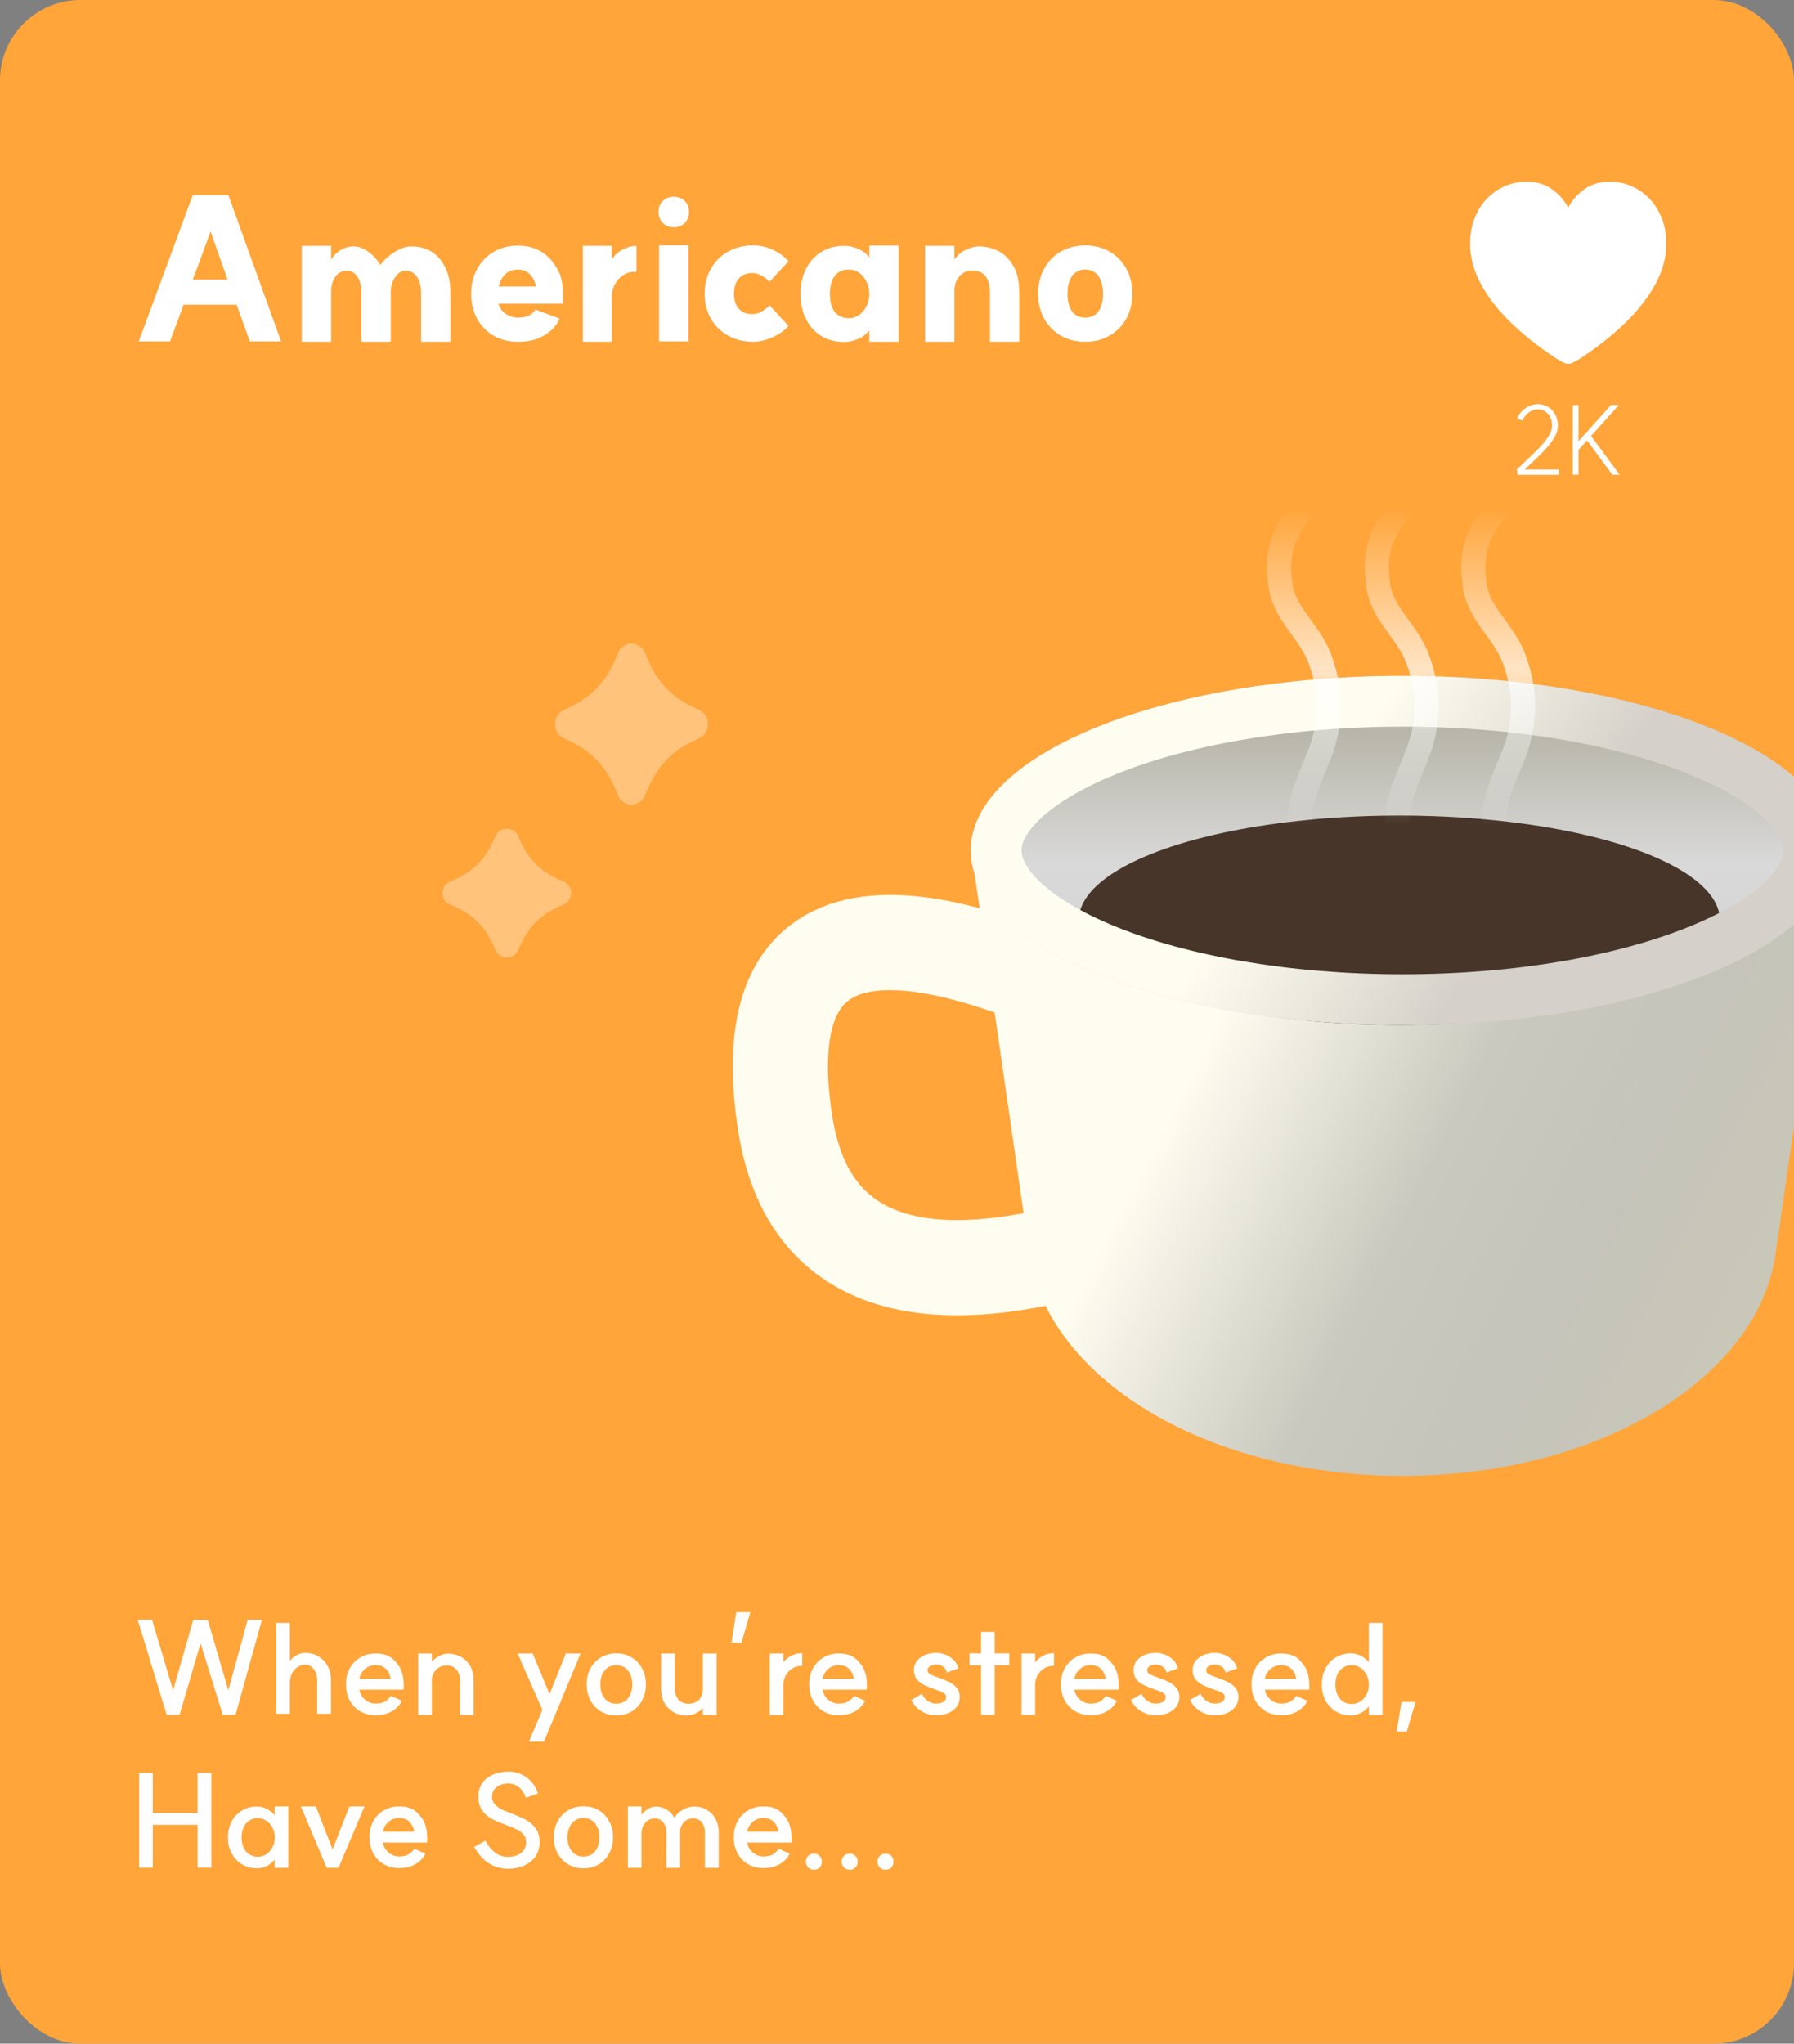 <svg width="223" height="254" viewBox="0 0 223 254" fill="none" xmlns="http://www.w3.org/2000/svg">
<rect x="0" y="0" width="223" height="254" fill="#808080" stroke="none"/>
<g clip-path="url(#clip0_46_1696)">
<rect width="223" height="254" rx="10" fill="#FFA53A"/>
<path d="M34.936 42.432H31.048L29.416 37.872H22.816L21.136 42.432H17.248L23.968 24.24H28.384L34.936 42.432ZM28.288 34.752L26.176 28.776L23.968 34.752H28.288ZM52.343 36.36C52.343 35.544 52.167 34.888 51.815 34.392C51.479 33.896 51.031 33.648 50.471 33.648C49.927 33.648 49.471 33.92 49.103 34.464C48.751 34.992 48.575 35.624 48.575 36.36V42.48H44.927V36.36C44.927 35.544 44.759 34.888 44.423 34.392C44.087 33.896 43.647 33.648 43.103 33.648C42.527 33.648 42.055 33.896 41.687 34.392C41.335 34.888 41.159 35.544 41.159 36.36V42.48H37.511V30.552H41.159V32.28C41.495 31.736 41.903 31.328 42.383 31.056C42.879 30.768 43.399 30.624 43.943 30.624C44.567 30.624 45.183 30.848 45.791 31.296C46.399 31.744 46.895 32.288 47.279 32.928C47.743 32.304 48.335 31.768 49.055 31.32C49.791 30.856 50.479 30.624 51.119 30.624C52.639 30.624 53.831 31.152 54.695 32.208C55.559 33.264 55.991 34.648 55.991 36.36V42.48H52.343V36.36ZM64.375 42.48C63.255 42.48 62.255 42.232 61.375 41.736C60.495 41.224 59.807 40.52 59.311 39.624C58.815 38.712 58.567 37.68 58.567 36.528C58.567 35.36 58.815 34.328 59.311 33.432C59.807 32.52 60.495 31.808 61.375 31.296C62.255 30.784 63.255 30.528 64.375 30.528C66.679 30.528 68.367 31.6 69.439 33.744C69.807 34.448 69.991 35.456 69.991 36.768L69.967 37.752H61.975C62.119 38.28 62.423 38.704 62.887 39.024C63.367 39.328 63.871 39.48 64.399 39.48C64.975 39.48 65.439 39.384 65.791 39.192C66.159 38.984 66.415 38.744 66.559 38.472L69.559 39.6C69.239 40.384 68.631 41.064 67.735 41.64C66.855 42.2 65.735 42.48 64.375 42.48ZM66.631 35.616C66.487 34.944 66.223 34.424 65.839 34.056C65.455 33.688 64.967 33.504 64.375 33.504C63.767 33.504 63.255 33.688 62.839 34.056C62.423 34.424 62.143 34.944 61.999 35.616H66.631ZM72.45 30.552H76.049V32.232C76.433 31.672 76.921 31.248 77.513 30.96C78.106 30.672 78.641 30.544 79.121 30.576V33.792C78.481 33.744 77.93 33.88 77.466 34.2C77.001 34.504 76.65 34.896 76.409 35.376C76.169 35.856 76.049 36.328 76.049 36.792V42.48H72.45V30.552ZM85.576 30.504V42.432H81.928V30.504H85.576ZM83.752 24.456C84.312 24.456 84.768 24.632 85.12 24.984C85.472 25.336 85.648 25.792 85.648 26.352C85.648 26.896 85.472 27.352 85.12 27.72C84.768 28.072 84.312 28.248 83.752 28.248C83.208 28.248 82.752 28.072 82.384 27.72C82.032 27.352 81.856 26.896 81.856 26.352C81.856 25.792 82.032 25.336 82.384 24.984C82.752 24.632 83.208 24.456 83.752 24.456ZM93.546 39.048C93.882 39.048 94.234 38.952 94.602 38.76C94.986 38.552 95.338 38.28 95.658 37.944L98.01 40.512C97.514 41.088 96.85 41.56 96.018 41.928C95.186 42.296 94.386 42.48 93.618 42.48C92.45 42.48 91.41 42.224 90.498 41.712C89.586 41.2 88.874 40.496 88.362 39.6C87.85 38.688 87.594 37.656 87.594 36.504C87.594 35.336 87.85 34.304 88.362 33.408C88.874 32.496 89.586 31.784 90.498 31.272C91.41 30.76 92.45 30.504 93.618 30.504C94.466 30.504 95.274 30.68 96.042 31.032C96.81 31.384 97.466 31.864 98.01 32.472L95.658 35.016C95.338 34.68 94.986 34.416 94.602 34.224C94.234 34.032 93.882 33.936 93.546 33.936C92.81 33.936 92.242 34.16 91.842 34.608C91.442 35.056 91.242 35.688 91.242 36.504C91.242 37.304 91.442 37.928 91.842 38.376C92.242 38.824 92.81 39.048 93.546 39.048ZM104.936 42.504C103.848 42.504 102.896 42.256 102.08 41.76C101.264 41.248 100.632 40.544 100.184 39.648C99.736 38.736 99.512 37.696 99.512 36.528C99.512 35.36 99.736 34.328 100.184 33.432C100.632 32.52 101.264 31.816 102.08 31.32C102.896 30.808 103.848 30.552 104.936 30.552C105.496 30.552 106.064 30.672 106.64 30.912C107.216 31.136 107.688 31.504 108.056 32.016V30.528H111.704V42.48H108.056V41.064C107.672 41.56 107.192 41.92 106.616 42.144C106.056 42.384 105.496 42.504 104.936 42.504ZM105.512 39.552C106.216 39.552 106.808 39.264 107.288 38.688C107.784 38.112 108.04 37.392 108.056 36.528C108.04 35.664 107.784 34.944 107.288 34.368C106.808 33.792 106.216 33.504 105.512 33.504C104.76 33.504 104.176 33.768 103.76 34.296C103.36 34.824 103.16 35.568 103.16 36.528C103.16 37.488 103.36 38.232 103.76 38.76C104.176 39.288 104.76 39.552 105.512 39.552ZM123.055 36.432C123.055 35.488 122.871 34.784 122.503 34.32C122.135 33.856 121.551 33.624 120.751 33.624C120.143 33.64 119.631 33.896 119.215 34.392C118.799 34.872 118.607 35.552 118.639 36.432V42.48H114.991V30.552H118.639V32.256C118.991 31.744 119.455 31.344 120.031 31.056C120.607 30.768 121.183 30.624 121.759 30.624C122.447 30.624 123.159 30.784 123.895 31.104C124.647 31.424 125.303 32.016 125.863 32.88C126.423 33.744 126.703 34.928 126.703 36.432V42.48H123.055V36.432ZM134.899 39.48C135.603 39.48 136.147 39.224 136.531 38.712C136.915 38.184 137.107 37.448 137.107 36.504C137.107 35.56 136.915 34.824 136.531 34.296C136.147 33.768 135.603 33.504 134.899 33.504C134.211 33.504 133.667 33.768 133.267 34.296C132.883 34.824 132.691 35.56 132.691 36.504C132.691 37.448 132.883 38.184 133.267 38.712C133.651 39.224 134.195 39.48 134.899 39.48ZM134.899 30.504C136.035 30.504 137.043 30.76 137.923 31.272C138.819 31.784 139.515 32.496 140.011 33.408C140.507 34.304 140.755 35.336 140.755 36.504C140.755 37.656 140.507 38.688 140.011 39.6C139.515 40.496 138.819 41.2 137.923 41.712C137.043 42.224 136.035 42.48 134.899 42.48C133.763 42.48 132.747 42.224 131.851 41.712C130.971 41.2 130.283 40.496 129.787 39.6C129.291 38.688 129.043 37.656 129.043 36.504C129.043 35.336 129.291 34.304 129.787 33.408C130.283 32.496 130.971 31.784 131.851 31.272C132.747 30.76 133.763 30.504 134.899 30.504Z" fill="white"/>
<path d="M29.28 213.128H27.696L24.928 204.248L22.32 213.128H20.72L17.12 201.32H18.896L21.52 210.088L24.016 201.336H25.824L28.384 210.088L30.784 201.32H32.56L29.28 213.128ZM39.431 208.968C39.431 208.339 39.292 207.837 39.015 207.464C38.737 207.091 38.37 206.904 37.911 206.904C37.569 206.904 37.255 207.005 36.967 207.208C36.679 207.4 36.45 207.667 36.279 208.008C36.119 208.349 36.039 208.723 36.039 209.128V213H34.343V201.704H36.039V206.408C36.273 206.109 36.562 205.875 36.903 205.704C37.244 205.523 37.58 205.432 37.911 205.432C38.529 205.432 39.084 205.576 39.575 205.864C40.066 206.152 40.45 206.552 40.727 207.064C41.004 207.565 41.143 208.136 41.143 208.776V213H39.431V208.968ZM46.685 213.176C45.97 213.176 45.335 213.016 44.781 212.696C44.226 212.365 43.789 211.912 43.469 211.336C43.159 210.749 43.005 210.088 43.005 209.352C43.005 208.605 43.159 207.944 43.469 207.368C43.789 206.781 44.226 206.328 44.781 206.008C45.335 205.677 45.97 205.512 46.685 205.512C47.677 205.512 48.418 205.763 48.909 206.264C49.399 206.755 49.714 207.192 49.853 207.576C50.077 208.099 50.189 208.723 50.189 209.448L50.173 210.008H44.669C44.765 210.52 45.005 210.936 45.389 211.256C45.773 211.576 46.205 211.736 46.685 211.736C47.229 211.736 47.65 211.629 47.949 211.416C48.247 211.203 48.461 210.989 48.589 210.776L49.949 211.384C49.735 211.875 49.346 212.296 48.781 212.648C48.226 213 47.527 213.176 46.685 213.176ZM48.573 208.664C48.487 208.152 48.29 207.741 47.981 207.432C47.671 207.112 47.239 206.952 46.685 206.952C46.183 206.952 45.746 207.112 45.373 207.432C44.999 207.752 44.765 208.163 44.669 208.664H48.573ZM57.181 208.936C57.181 208.328 57.031 207.853 56.733 207.512C56.434 207.16 56.023 206.984 55.501 206.984C54.978 206.995 54.541 207.187 54.188 207.56C53.837 207.923 53.666 208.381 53.676 208.936V213.144H51.98V205.512H53.676V206.552C53.922 206.253 54.231 206.008 54.605 205.816C54.978 205.624 55.346 205.528 55.709 205.528C56.231 205.528 56.733 205.645 57.212 205.88C57.693 206.115 58.087 206.483 58.397 206.984C58.717 207.485 58.877 208.115 58.877 208.872V213.144H57.181V208.936ZM65.754 216.456L67.418 212.504L64.346 205.512H66.218L68.314 210.568L70.33 205.512H72.17L69.322 212.376L67.61 216.456H65.754ZM76.606 211.752C77.204 211.752 77.684 211.533 78.046 211.096C78.409 210.659 78.591 210.077 78.591 209.352C78.591 208.637 78.409 208.061 78.046 207.624C77.684 207.176 77.204 206.952 76.606 206.952C76.009 206.952 75.529 207.171 75.166 207.608C74.804 208.045 74.623 208.627 74.623 209.352C74.623 210.077 74.804 210.659 75.166 211.096C75.529 211.533 76.009 211.752 76.606 211.752ZM76.606 205.496C77.321 205.496 77.956 205.661 78.51 205.992C79.065 206.323 79.497 206.781 79.806 207.368C80.126 207.944 80.287 208.605 80.287 209.352C80.287 210.088 80.126 210.749 79.806 211.336C79.497 211.923 79.065 212.381 78.51 212.712C77.956 213.043 77.321 213.208 76.606 213.208C75.892 213.208 75.257 213.043 74.703 212.712C74.148 212.381 73.71 211.923 73.391 211.336C73.081 210.749 72.927 210.088 72.927 209.352C72.927 208.605 73.081 207.944 73.391 207.368C73.71 206.781 74.148 206.323 74.703 205.992C75.257 205.661 75.892 205.496 76.606 205.496ZM83.88 209.864C83.88 210.44 84.035 210.899 84.344 211.24C84.653 211.581 85.064 211.752 85.576 211.752C86.12 211.752 86.557 211.587 86.888 211.256C87.219 210.915 87.379 210.456 87.368 209.88V205.512H89.08V213.144H87.368V212.264C87.133 212.552 86.835 212.781 86.472 212.952C86.109 213.123 85.736 213.208 85.352 213.208C84.744 213.208 84.2 213.069 83.72 212.792C83.24 212.515 82.861 212.131 82.584 211.64C82.317 211.139 82.184 210.568 82.184 209.928V205.512H83.88V209.864ZM92.162 204.184H90.93L91.522 200.376H93.282L92.162 204.184ZM95.682 205.512H97.378V206.632C97.634 206.269 97.975 205.981 98.402 205.768C98.828 205.555 99.266 205.459 99.714 205.48V207.048C99.276 207.027 98.876 207.128 98.514 207.352C98.162 207.565 97.884 207.853 97.682 208.216C97.479 208.579 97.378 208.957 97.378 209.352V213.144H95.682V205.512ZM104.263 213.176C103.548 213.176 102.913 213.016 102.359 212.696C101.804 212.365 101.367 211.912 101.047 211.336C100.737 210.749 100.583 210.088 100.583 209.352C100.583 208.605 100.737 207.944 101.047 207.368C101.367 206.781 101.804 206.328 102.359 206.008C102.913 205.677 103.548 205.512 104.263 205.512C105.255 205.512 105.996 205.763 106.487 206.264C106.977 206.755 107.292 207.192 107.431 207.576C107.655 208.099 107.767 208.723 107.767 209.448L107.751 210.008H102.247C102.343 210.52 102.583 210.936 102.967 211.256C103.351 211.576 103.783 211.736 104.263 211.736C104.807 211.736 105.228 211.629 105.527 211.416C105.825 211.203 106.039 210.989 106.167 210.776L107.527 211.384C107.313 211.875 106.924 212.296 106.359 212.648C105.804 213 105.105 213.176 104.263 213.176ZM106.151 208.664C106.065 208.152 105.868 207.741 105.559 207.432C105.249 207.112 104.817 206.952 104.263 206.952C103.761 206.952 103.324 207.112 102.951 207.432C102.577 207.752 102.343 208.163 102.247 208.664H106.151ZM114.615 210.52C114.775 210.904 115.02 211.203 115.351 211.416C115.681 211.629 115.996 211.736 116.295 211.736C116.7 211.736 117.02 211.667 117.255 211.528C117.489 211.379 117.607 211.171 117.607 210.904C117.607 210.691 117.489 210.52 117.255 210.392C117.02 210.264 116.641 210.109 116.119 209.928C115.607 209.747 115.185 209.576 114.855 209.416C114.524 209.256 114.231 209.027 113.975 208.728C113.729 208.419 113.607 208.04 113.607 207.592C113.607 206.931 113.873 206.408 114.407 206.024C114.94 205.629 115.607 205.432 116.407 205.432C116.748 205.432 117.105 205.501 117.479 205.64C117.863 205.779 118.204 205.992 118.503 206.28C118.812 206.568 119.025 206.925 119.143 207.352L117.719 207.864C117.601 207.491 117.415 207.235 117.159 207.096C116.913 206.957 116.663 206.888 116.407 206.888C116.065 206.888 115.793 206.952 115.591 207.08C115.399 207.208 115.303 207.379 115.303 207.592C115.303 207.805 115.409 207.971 115.623 208.088C115.836 208.205 116.22 208.36 116.775 208.552C117.287 208.733 117.708 208.909 118.039 209.08C118.38 209.24 118.673 209.469 118.919 209.768C119.175 210.067 119.303 210.44 119.303 210.888C119.303 211.581 119.025 212.141 118.471 212.568C117.916 212.984 117.191 213.192 116.295 213.192C115.697 213.192 115.116 213.021 114.551 212.68C113.985 212.328 113.564 211.864 113.287 211.288L114.615 210.52ZM121.956 206.968H120.516V205.496H121.956V202.824H123.652V205.496H125.46V206.968H123.652V213.144H121.956V206.968ZM126.979 205.512H128.675V206.632C128.931 206.269 129.272 205.981 129.699 205.768C130.125 205.555 130.563 205.459 131.011 205.48V207.048C130.573 207.027 130.173 207.128 129.811 207.352C129.459 207.565 129.181 207.853 128.979 208.216C128.776 208.579 128.675 208.957 128.675 209.352V213.144H126.979V205.512ZM135.56 213.176C134.845 213.176 134.21 213.016 133.656 212.696C133.101 212.365 132.664 211.912 132.344 211.336C132.034 210.749 131.88 210.088 131.88 209.352C131.88 208.605 132.034 207.944 132.344 207.368C132.664 206.781 133.101 206.328 133.656 206.008C134.21 205.677 134.845 205.512 135.56 205.512C136.552 205.512 137.293 205.763 137.784 206.264C138.274 206.755 138.589 207.192 138.728 207.576C138.952 208.099 139.064 208.723 139.064 209.448L139.048 210.008H133.544C133.64 210.52 133.88 210.936 134.264 211.256C134.648 211.576 135.08 211.736 135.56 211.736C136.104 211.736 136.525 211.629 136.824 211.416C137.122 211.203 137.336 210.989 137.464 210.776L138.824 211.384C138.61 211.875 138.221 212.296 137.656 212.648C137.101 213 136.402 213.176 135.56 213.176ZM137.448 208.664C137.362 208.152 137.165 207.741 136.856 207.432C136.546 207.112 136.114 206.952 135.56 206.952C135.058 206.952 134.621 207.112 134.248 207.432C133.874 207.752 133.64 208.163 133.544 208.664H137.448ZM141.912 210.52C142.072 210.904 142.317 211.203 142.648 211.416C142.978 211.629 143.293 211.736 143.592 211.736C143.997 211.736 144.317 211.667 144.552 211.528C144.786 211.379 144.904 211.171 144.904 210.904C144.904 210.691 144.786 210.52 144.552 210.392C144.317 210.264 143.938 210.109 143.416 209.928C142.904 209.747 142.482 209.576 142.152 209.416C141.821 209.256 141.528 209.027 141.272 208.728C141.026 208.419 140.904 208.04 140.904 207.592C140.904 206.931 141.17 206.408 141.704 206.024C142.237 205.629 142.904 205.432 143.704 205.432C144.045 205.432 144.402 205.501 144.776 205.64C145.16 205.779 145.501 205.992 145.8 206.28C146.109 206.568 146.322 206.925 146.44 207.352L145.016 207.864C144.898 207.491 144.712 207.235 144.456 207.096C144.21 206.957 143.96 206.888 143.704 206.888C143.362 206.888 143.09 206.952 142.888 207.08C142.696 207.208 142.6 207.379 142.6 207.592C142.6 207.805 142.706 207.971 142.92 208.088C143.133 208.205 143.517 208.36 144.072 208.552C144.584 208.733 145.005 208.909 145.336 209.08C145.677 209.24 145.97 209.469 146.216 209.768C146.472 210.067 146.6 210.44 146.6 210.888C146.6 211.581 146.322 212.141 145.768 212.568C145.213 212.984 144.488 213.192 143.592 213.192C142.994 213.192 142.413 213.021 141.848 212.68C141.282 212.328 140.861 211.864 140.584 211.288L141.912 210.52ZM149.255 210.52C149.415 210.904 149.661 211.203 149.991 211.416C150.322 211.629 150.637 211.736 150.935 211.736C151.341 211.736 151.661 211.667 151.895 211.528C152.13 211.379 152.247 211.171 152.247 210.904C152.247 210.691 152.13 210.52 151.895 210.392C151.661 210.264 151.282 210.109 150.759 209.928C150.247 209.747 149.826 209.576 149.495 209.416C149.165 209.256 148.871 209.027 148.615 208.728C148.37 208.419 148.247 208.04 148.247 207.592C148.247 206.931 148.514 206.408 149.047 206.024C149.581 205.629 150.247 205.432 151.047 205.432C151.389 205.432 151.746 205.501 152.119 205.64C152.503 205.779 152.845 205.992 153.143 206.28C153.453 206.568 153.666 206.925 153.783 207.352L152.359 207.864C152.242 207.491 152.055 207.235 151.799 207.096C151.554 206.957 151.303 206.888 151.047 206.888C150.706 206.888 150.434 206.952 150.231 207.08C150.039 207.208 149.943 207.379 149.943 207.592C149.943 207.805 150.05 207.971 150.263 208.088C150.477 208.205 150.861 208.36 151.415 208.552C151.927 208.733 152.349 208.909 152.679 209.08C153.021 209.24 153.314 209.469 153.559 209.768C153.815 210.067 153.943 210.44 153.943 210.888C153.943 211.581 153.666 212.141 153.111 212.568C152.557 212.984 151.831 213.192 150.935 213.192C150.338 213.192 149.757 213.021 149.191 212.68C148.626 212.328 148.205 211.864 147.927 211.288L149.255 210.52ZM159.247 213.176C158.532 213.176 157.898 213.016 157.343 212.696C156.788 212.365 156.351 211.912 156.031 211.336C155.722 210.749 155.567 210.088 155.567 209.352C155.567 208.605 155.722 207.944 156.031 207.368C156.351 206.781 156.788 206.328 157.343 206.008C157.898 205.677 158.532 205.512 159.247 205.512C160.239 205.512 160.98 205.763 161.471 206.264C161.962 206.755 162.276 207.192 162.415 207.576C162.639 208.099 162.751 208.723 162.751 209.448L162.735 210.008H157.231C157.327 210.52 157.567 210.936 157.951 211.256C158.335 211.576 158.767 211.736 159.247 211.736C159.791 211.736 160.212 211.629 160.511 211.416C160.81 211.203 161.023 210.989 161.151 210.776L162.511 211.384C162.298 211.875 161.908 212.296 161.343 212.648C160.788 213 160.09 213.176 159.247 213.176ZM161.135 208.664C161.05 208.152 160.852 207.741 160.543 207.432C160.234 207.112 159.802 206.952 159.247 206.952C158.746 206.952 158.308 207.112 157.935 207.432C157.562 207.752 157.327 208.163 157.231 208.664H161.135ZM167.934 213.208C167.24 213.208 166.616 213.043 166.062 212.712C165.507 212.381 165.075 211.928 164.766 211.352C164.456 210.765 164.302 210.099 164.302 209.352C164.302 208.605 164.456 207.944 164.766 207.368C165.075 206.781 165.507 206.323 166.062 205.992C166.616 205.661 167.24 205.496 167.934 205.496C168.296 205.496 168.68 205.587 169.086 205.768C169.502 205.949 169.859 206.237 170.158 206.632V201.704H171.854V213.144H170.158V212.072C169.848 212.456 169.486 212.744 169.07 212.936C168.664 213.117 168.286 213.208 167.934 213.208ZM168.046 211.784C168.43 211.784 168.782 211.677 169.102 211.464C169.422 211.251 169.678 210.963 169.87 210.6C170.062 210.227 170.158 209.816 170.158 209.368C170.158 208.931 170.062 208.525 169.87 208.152C169.678 207.779 169.416 207.485 169.086 207.272C168.766 207.059 168.419 206.952 168.046 206.952C167.427 206.952 166.931 207.176 166.558 207.624C166.184 208.061 165.998 208.643 165.998 209.368C165.998 210.093 166.184 210.68 166.558 211.128C166.931 211.565 167.427 211.784 168.046 211.784ZM174.871 215.208H173.607L174.215 211.528H175.959L174.871 215.208ZM26.272 232.128H24.56V226.8H18.992V232.128H17.296V220.32H18.992V225.328H24.56V220.32H26.272V232.128ZM31.949 232.208C31.255 232.208 30.631 232.043 30.077 231.712C29.533 231.381 29.106 230.928 28.797 230.352C28.487 229.765 28.333 229.104 28.333 228.368C28.333 227.632 28.487 226.976 28.797 226.4C29.106 225.813 29.533 225.355 30.077 225.024C30.631 224.693 31.255 224.528 31.949 224.528C32.343 224.528 32.733 224.619 33.117 224.8C33.501 224.981 33.842 225.248 34.141 225.6V224.512H35.837V232.144H34.141V231.12C33.853 231.483 33.517 231.755 33.133 231.936C32.749 232.117 32.354 232.208 31.949 232.208ZM32.061 230.768C32.434 230.768 32.781 230.667 33.101 230.464C33.421 230.251 33.677 229.963 33.869 229.6C34.061 229.227 34.157 228.816 34.157 228.368C34.157 227.92 34.061 227.515 33.869 227.152C33.677 226.779 33.421 226.491 33.101 226.288C32.781 226.075 32.434 225.968 32.061 225.968C31.453 225.968 30.962 226.187 30.589 226.624C30.215 227.061 30.029 227.643 30.029 228.368C30.029 229.083 30.215 229.664 30.589 230.112C30.962 230.549 31.453 230.768 32.061 230.768ZM42.079 232.144H40.607L37.407 224.512H39.263L41.343 229.856L43.439 224.512H45.311L42.079 232.144ZM49.606 232.176C48.892 232.176 48.257 232.016 47.703 231.696C47.148 231.365 46.711 230.912 46.391 230.336C46.081 229.749 45.926 229.088 45.926 228.352C45.926 227.605 46.081 226.944 46.391 226.368C46.711 225.781 47.148 225.328 47.703 225.008C48.257 224.677 48.892 224.512 49.606 224.512C50.599 224.512 51.34 224.763 51.831 225.264C52.321 225.755 52.636 226.192 52.775 226.576C52.998 227.099 53.111 227.723 53.111 228.448L53.094 229.008H47.59C47.687 229.52 47.926 229.936 48.31 230.256C48.694 230.576 49.127 230.736 49.606 230.736C50.151 230.736 50.572 230.629 50.87 230.416C51.169 230.203 51.383 229.989 51.511 229.776L52.87 230.384C52.657 230.875 52.268 231.296 51.703 231.648C51.148 232 50.449 232.176 49.606 232.176ZM51.495 227.664C51.409 227.152 51.212 226.741 50.903 226.432C50.593 226.112 50.161 225.952 49.606 225.952C49.105 225.952 48.668 226.112 48.294 226.432C47.921 226.752 47.687 227.163 47.59 227.664H51.495ZM60.342 228.768C60.684 229.429 61.089 229.931 61.558 230.272C62.038 230.613 62.545 230.784 63.078 230.784C63.814 230.784 64.385 230.619 64.79 230.288C65.196 229.947 65.398 229.493 65.398 228.928C65.398 228.555 65.286 228.24 65.062 227.984C64.849 227.728 64.577 227.525 64.246 227.376C63.926 227.216 63.478 227.029 62.902 226.816C62.166 226.549 61.569 226.293 61.11 226.048C60.652 225.803 60.262 225.456 59.942 225.008C59.622 224.56 59.462 223.984 59.462 223.28C59.462 222.651 59.622 222.101 59.942 221.632C60.262 221.163 60.705 220.805 61.27 220.56C61.836 220.315 62.481 220.192 63.206 220.192C64.028 220.192 64.764 220.421 65.414 220.88C66.076 221.328 66.566 222 66.886 222.896L65.366 223.44C65.164 222.853 64.876 222.416 64.502 222.128C64.129 221.829 63.708 221.675 63.238 221.664C62.609 221.664 62.102 221.813 61.718 222.112C61.345 222.4 61.158 222.789 61.158 223.28C61.158 223.653 61.265 223.968 61.478 224.224C61.702 224.48 61.98 224.693 62.31 224.864C62.652 225.024 63.105 225.211 63.67 225.424C64.406 225.712 64.998 225.979 65.446 226.224C65.894 226.469 66.278 226.816 66.598 227.264C66.918 227.701 67.078 228.261 67.078 228.944C67.078 229.595 66.918 230.171 66.598 230.672C66.278 231.173 65.814 231.563 65.206 231.84C64.609 232.117 63.905 232.256 63.094 232.256C62.23 232.256 61.446 232.027 60.742 231.568C60.038 231.099 59.436 230.427 58.934 229.552L60.342 228.768ZM72.528 230.752C73.126 230.752 73.606 230.533 73.968 230.096C74.331 229.659 74.512 229.077 74.512 228.352C74.512 227.637 74.331 227.061 73.968 226.624C73.606 226.176 73.126 225.952 72.528 225.952C71.931 225.952 71.451 226.171 71.088 226.608C70.726 227.045 70.544 227.627 70.544 228.352C70.544 229.077 70.726 229.659 71.088 230.096C71.451 230.533 71.931 230.752 72.528 230.752ZM72.528 224.496C73.243 224.496 73.878 224.661 74.432 224.992C74.987 225.323 75.419 225.781 75.728 226.368C76.048 226.944 76.208 227.605 76.208 228.352C76.208 229.088 76.048 229.749 75.728 230.336C75.419 230.923 74.987 231.381 74.432 231.712C73.878 232.043 73.243 232.208 72.528 232.208C71.814 232.208 71.179 232.043 70.624 231.712C70.07 231.381 69.632 230.923 69.312 230.336C69.003 229.749 68.848 229.088 68.848 228.352C68.848 227.605 69.003 226.944 69.312 226.368C69.632 225.781 70.07 225.323 70.624 224.992C71.179 224.661 71.814 224.496 72.528 224.496ZM87.63 227.808C87.63 227.264 87.496 226.827 87.23 226.496C86.963 226.165 86.611 226 86.174 226C85.694 226 85.299 226.165 84.99 226.496C84.691 226.827 84.542 227.237 84.542 227.728V232.144H82.83V227.808C82.83 227.264 82.696 226.827 82.43 226.496C82.174 226.165 81.832 226 81.406 226C80.926 226 80.526 226.181 80.206 226.544C79.896 226.907 79.742 227.36 79.742 227.904V232.144H78.046V224.512H79.742V225.552C79.976 225.243 80.248 224.997 80.558 224.816C80.878 224.624 81.214 224.528 81.566 224.528C82.014 224.528 82.446 224.656 82.862 224.912C83.278 225.168 83.598 225.499 83.822 225.904C84.088 225.499 84.451 225.168 84.91 224.912C85.368 224.656 85.827 224.528 86.286 224.528C86.883 224.528 87.411 224.667 87.87 224.944C88.339 225.221 88.702 225.605 88.958 226.096C89.214 226.576 89.342 227.125 89.342 227.744V232.144H87.63V227.808ZM94.888 232.176C94.173 232.176 93.538 232.016 92.984 231.696C92.429 231.365 91.992 230.912 91.672 230.336C91.362 229.749 91.208 229.088 91.208 228.352C91.208 227.605 91.362 226.944 91.672 226.368C91.992 225.781 92.429 225.328 92.984 225.008C93.538 224.677 94.173 224.512 94.888 224.512C95.88 224.512 96.621 224.763 97.112 225.264C97.602 225.755 97.917 226.192 98.056 226.576C98.28 227.099 98.392 227.723 98.392 228.448L98.376 229.008H92.872C92.968 229.52 93.208 229.936 93.592 230.256C93.976 230.576 94.408 230.736 94.888 230.736C95.432 230.736 95.853 230.629 96.152 230.416C96.45 230.203 96.664 229.989 96.792 229.776L98.152 230.384C97.938 230.875 97.549 231.296 96.984 231.648C96.429 232 95.73 232.176 94.888 232.176ZM96.776 227.664C96.69 227.152 96.493 226.741 96.184 226.432C95.874 226.112 95.442 225.952 94.888 225.952C94.386 225.952 93.949 226.112 93.576 226.432C93.202 226.752 92.968 227.163 92.872 227.664H96.776ZM101.184 230.384C101.472 230.384 101.707 230.48 101.888 230.672C102.069 230.853 102.16 231.088 102.16 231.376C102.16 231.675 102.069 231.915 101.888 232.096C101.707 232.288 101.472 232.384 101.184 232.384C100.885 232.384 100.64 232.288 100.448 232.096C100.267 231.915 100.176 231.675 100.176 231.376C100.176 231.088 100.267 230.853 100.448 230.672C100.64 230.48 100.885 230.384 101.184 230.384ZM105.637 230.384C105.925 230.384 106.16 230.48 106.341 230.672C106.523 230.853 106.613 231.088 106.613 231.376C106.613 231.675 106.523 231.915 106.341 232.096C106.16 232.288 105.925 232.384 105.637 232.384C105.339 232.384 105.093 232.288 104.901 232.096C104.72 231.915 104.629 231.675 104.629 231.376C104.629 231.088 104.72 230.853 104.901 230.672C105.093 230.48 105.339 230.384 105.637 230.384ZM110.09 230.384C110.378 230.384 110.613 230.48 110.794 230.672C110.976 230.853 111.066 231.088 111.066 231.376C111.066 231.675 110.976 231.915 110.794 232.096C110.613 232.288 110.378 232.384 110.09 232.384C109.792 232.384 109.546 232.288 109.354 232.096C109.173 231.915 109.082 231.675 109.082 231.376C109.082 231.088 109.173 230.853 109.354 230.672C109.546 230.48 109.792 230.384 110.09 230.384Z" fill="white"/>
<path d="M194.93 45.223C194.734 45.223 194.5 45.152 194.227 45.012C193.953 44.871 193.684 44.711 193.418 44.531C191.27 43.125 189.395 41.645 187.793 40.09C186.191 38.527 184.949 36.922 184.066 35.273C183.184 33.617 182.742 31.953 182.742 30.281C182.742 29.125 182.926 28.078 183.293 27.141C183.66 26.195 184.168 25.383 184.816 24.703C185.473 24.023 186.223 23.5 187.066 23.133C187.91 22.766 188.812 22.582 189.773 22.582C190.977 22.582 192.008 22.883 192.867 23.484C193.734 24.078 194.422 24.852 194.93 25.805C195.445 24.852 196.133 24.078 196.992 23.484C197.859 22.883 198.891 22.582 200.086 22.582C201.047 22.582 201.949 22.766 202.793 23.133C203.645 23.5 204.395 24.023 205.043 24.703C205.691 25.383 206.199 26.195 206.566 27.141C206.941 28.078 207.129 29.125 207.129 30.281C207.129 31.953 206.684 33.617 205.793 35.273C204.91 36.922 203.668 38.527 202.066 40.09C200.473 41.645 198.602 43.125 196.453 44.531C196.18 44.711 195.906 44.871 195.633 45.012C195.367 45.152 195.133 45.223 194.93 45.223Z" fill="white"/>
<path d="M188.536 58.364C188.752 58.148 189.108 57.808 189.604 57.344C190.316 56.672 190.892 56.108 191.332 55.652C191.772 55.196 192.148 54.728 192.46 54.248C192.772 53.76 192.928 53.308 192.928 52.892C192.928 52.3 192.76 51.816 192.424 51.44C192.096 51.064 191.664 50.876 191.128 50.876C190.752 50.876 190.384 51.008 190.024 51.272C189.672 51.528 189.408 51.864 189.232 52.28L188.572 52.004C188.796 51.484 189.144 51.06 189.616 50.732C190.096 50.404 190.6 50.24 191.128 50.24C191.616 50.24 192.052 50.352 192.436 50.576C192.82 50.8 193.116 51.116 193.324 51.524C193.54 51.924 193.648 52.38 193.648 52.892C193.648 53.396 193.484 53.92 193.156 54.464C192.828 55 192.432 55.508 191.968 55.988C191.512 56.468 190.916 57.052 190.18 57.74L189.508 58.364H193.78V59.012H188.644L188.536 58.364ZM197.774 54.188L201.326 59H200.414L197.282 54.74L196.214 55.916V59H195.494V50.348H196.214V54.836L200.258 50.336H201.23L197.774 54.188Z" fill="white"/>
<path d="M132.599 122.853C124.313 119.886 92.745 105.287 97.482 138.826C98.652 147.112 103.182 163.075 132.599 155.633" stroke="#FFFDF0" stroke-width="11.837"/>
<path fill-rule="evenodd" clip-rule="evenodd" d="M228.001 105.307H120.676L128.078 156.603H128.093C130.788 171.709 150.465 183.434 174.338 183.434C198.212 183.434 217.889 171.709 220.584 156.603H220.599L228.001 105.307Z" fill="url(#paint0_linear_46_1696)"/>
<ellipse cx="174.337" cy="105.702" rx="53.663" ry="21.702" fill="url(#paint1_linear_46_1696)"/>
<ellipse cx="173.943" cy="114.382" rx="39.852" ry="13.021" fill="#473529"/>
<path d="M224.843 105.702C224.843 107.564 223.923 109.647 221.601 111.868C219.271 114.095 215.732 116.247 211.099 118.121C201.849 121.862 188.853 124.247 174.337 124.247C159.821 124.247 146.825 121.862 137.575 118.121C132.942 116.247 129.403 114.095 127.073 111.868C124.751 109.647 123.831 107.564 123.831 105.702C123.831 103.84 124.751 101.756 127.073 99.536C129.403 97.308 132.942 95.156 137.575 93.283C146.825 89.542 159.821 87.157 174.337 87.157C188.853 87.157 201.849 89.542 211.099 93.283C215.732 95.156 219.271 97.308 221.601 99.536C223.923 101.756 224.843 103.84 224.843 105.702Z" stroke="url(#paint2_linear_46_1696)" stroke-width="6.313"/>
<path d="M69.949 112.193L69.949 112.194C68.484 112.805 67.349 113.504 66.427 114.427C65.504 115.349 64.805 116.484 64.194 117.949L64.194 117.949C63.748 119.017 62.252 119.017 61.806 117.949L61.806 117.949C61.195 116.484 60.496 115.349 59.573 114.427C58.651 113.504 57.516 112.805 56.051 112.194L56.051 112.193C54.983 111.748 54.983 110.252 56.051 109.807L56.051 109.806C57.516 109.195 58.651 108.496 59.573 107.573C60.496 106.651 61.195 105.516 61.806 104.051L61.806 104.051C62.252 102.983 63.748 102.983 64.194 104.051L64.194 104.051C64.805 105.516 65.504 106.651 66.427 107.573C67.349 108.496 68.484 109.195 69.949 109.806L69.949 109.807C71.017 110.252 71.017 111.748 69.949 112.193Z" fill="#FFC37B" stroke="#FFC37B" stroke-width="0.5"/>
<path d="M86.766 91.551L86.766 91.551C85.029 92.314 83.687 93.185 82.598 94.332C81.508 95.479 80.683 96.889 79.959 98.714L79.959 98.715C79.412 100.095 77.588 100.095 77.041 98.715L77.041 98.714C76.317 96.889 75.492 95.479 74.402 94.332C73.313 93.185 71.971 92.314 70.234 91.551L70.234 91.551C68.922 90.976 68.922 89.024 70.234 88.449L70.234 88.449C71.971 87.686 73.313 86.815 74.402 85.668C75.492 84.521 76.317 83.111 77.041 81.286L77.041 81.285C77.588 79.905 79.412 79.905 79.959 81.285L79.959 81.286C80.683 83.111 81.508 84.521 82.598 85.668C83.687 86.815 85.029 87.686 86.766 88.449L86.766 88.449C88.078 89.024 88.078 90.976 86.766 91.551Z" fill="#FFC37B" stroke="#FFC37B" stroke-width="0.5"/>
<path d="M162.142 63C158.642 67 158.862 69.999 159.142 72.5C159.565 76.284 162.671 78.295 163.991 81.687C165.315 85.091 165.601 88.753 164.515 92.324C163.502 95.65 161.517 98.5 161.517 102.67" stroke="url(#paint3_linear_46_1696)" stroke-width="3" stroke-linecap="round"/>
<path d="M174.284 63C170.784 67 171.003 69.999 171.283 72.5C171.707 76.284 174.813 78.295 176.132 81.687C177.456 85.091 177.743 88.753 176.656 92.324C175.644 95.65 173.659 98.5 173.659 102.67" stroke="url(#paint4_linear_46_1696)" stroke-width="3" stroke-linecap="round"/>
<path d="M186.284 63C182.784 67 183.003 69.999 183.283 72.5C183.707 76.284 186.813 78.295 188.132 81.687C189.456 85.091 189.743 88.753 188.656 92.324C187.644 95.65 185.659 98.5 185.659 102.67" stroke="url(#paint5_linear_46_1696)" stroke-width="3" stroke-linecap="round"/>
</g>
<defs>
<linearGradient id="paint0_linear_46_1696" x1="149.875" y1="129.377" x2="217.347" y2="163.705" gradientUnits="userSpaceOnUse">
<stop stop-color="#FFFDF0"/>
<stop offset="0.425" stop-color="#CAC9BF"/>
<stop offset="0.695" stop-color="#C5C4BB"/>
<stop offset="1" stop-color="#C9C7B7"/>
</linearGradient>
<linearGradient id="paint1_linear_46_1696" x1="174.337" y1="90.313" x2="174.337" y2="127.404" gradientUnits="userSpaceOnUse">
<stop stop-color="#B7B5A8"/>
<stop offset="0.465" stop-color="#D9D9D9"/>
<stop offset="0.99" stop-color="#D0D0D0"/>
</linearGradient>
<linearGradient id="paint2_linear_46_1696" x1="174.337" y1="84" x2="222.87" y2="118.723" gradientUnits="userSpaceOnUse">
<stop stop-color="#FFFDF0"/>
<stop offset="0.475" stop-color="#D5D1CA"/>
</linearGradient>
<linearGradient id="paint3_linear_46_1696" x1="162.091" y1="63" x2="162.091" y2="102.67" gradientUnits="userSpaceOnUse">
<stop stop-color="white" stop-opacity="0"/>
<stop offset="0.505" stop-color="white" stop-opacity="0.7"/>
<stop offset="1" stop-color="white" stop-opacity="0"/>
</linearGradient>
<linearGradient id="paint4_linear_46_1696" x1="174.233" y1="63" x2="174.233" y2="102.67" gradientUnits="userSpaceOnUse">
<stop stop-color="white" stop-opacity="0"/>
<stop offset="0.505" stop-color="white" stop-opacity="0.7"/>
<stop offset="1" stop-color="white" stop-opacity="0"/>
</linearGradient>
<linearGradient id="paint5_linear_46_1696" x1="186.233" y1="63" x2="186.233" y2="102.67" gradientUnits="userSpaceOnUse">
<stop stop-color="white" stop-opacity="0"/>
<stop offset="0.505" stop-color="white" stop-opacity="0.7"/>
<stop offset="1" stop-color="white" stop-opacity="0"/>
</linearGradient>
<clipPath id="clip0_46_1696">
<rect width="223" height="254" rx="10" fill="white"/>
</clipPath>
</defs>
</svg>
